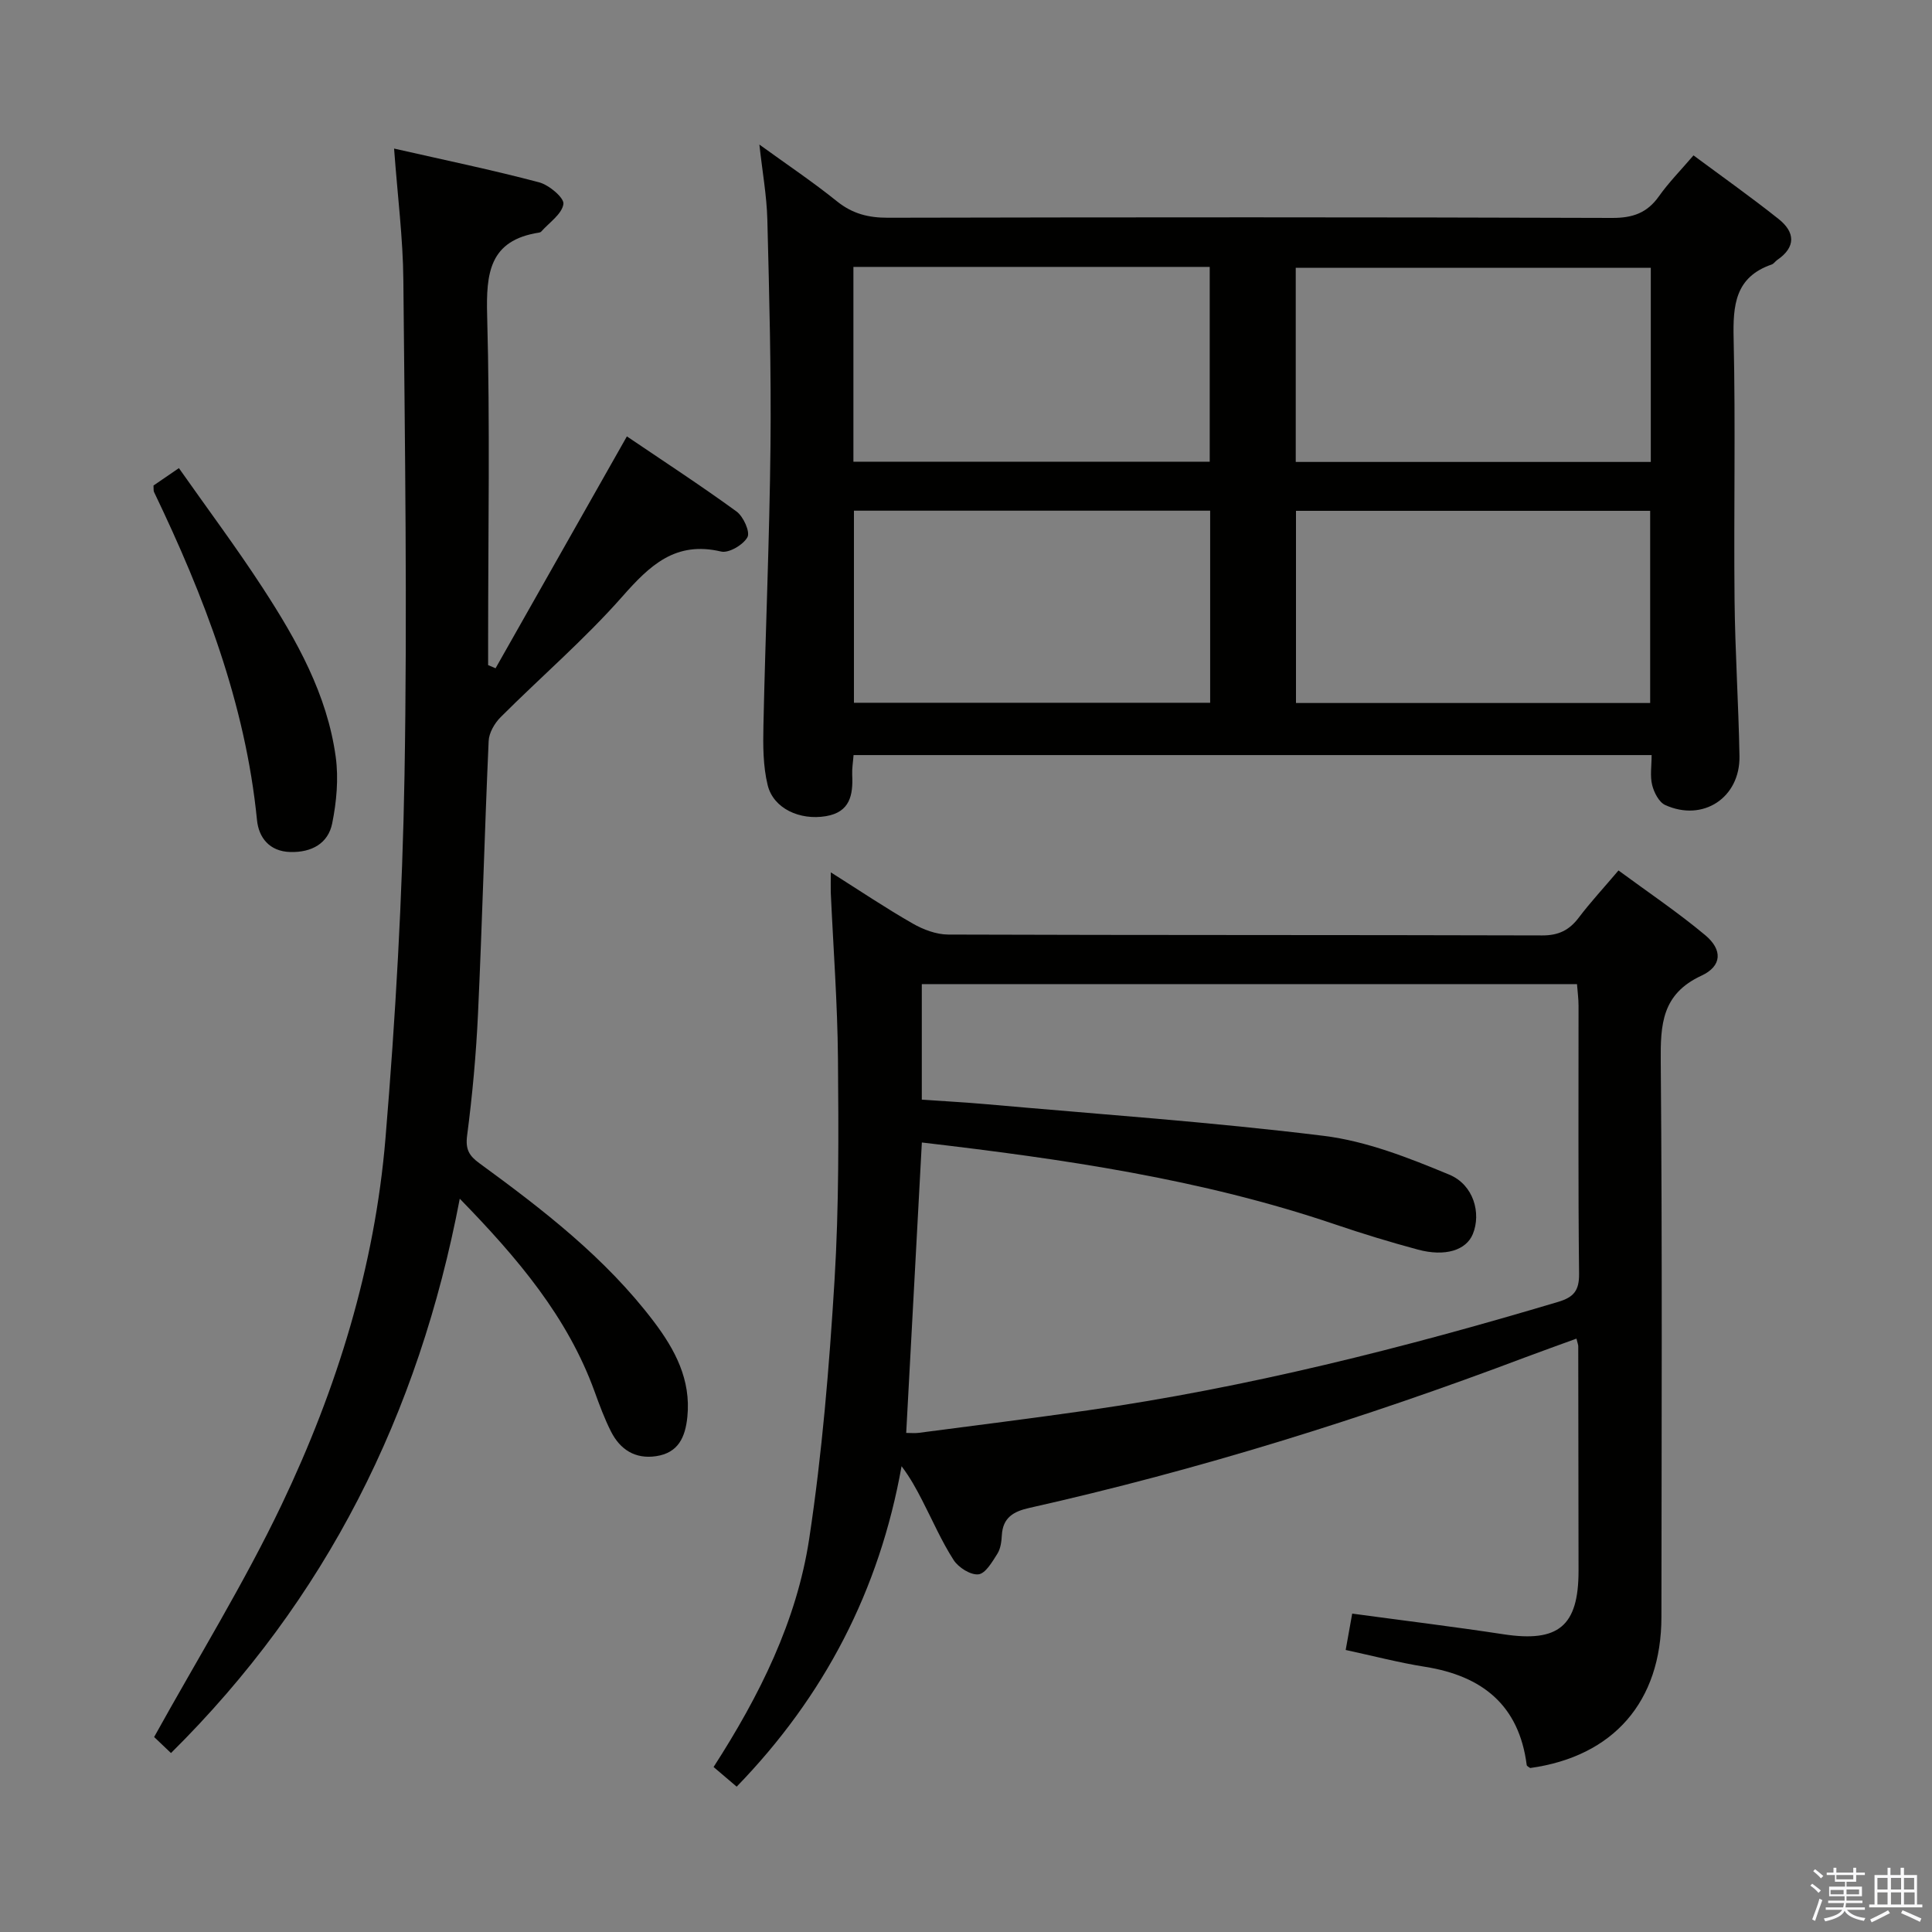 <svg enable-background="new 0 0 400 400" viewBox="0 0 400 400" xmlns="http://www.w3.org/2000/svg"><rect x="0" y="0" width="400" height="400" fill="#808080" stroke="none"/><path d="m374.8 390.4.4-.4c.7.5 1.3 1 1.8 1.4l-.5.5c-.5-.6-1.1-1.1-1.7-1.5zm1 7.3-.6-.3c.5-1.4 1.1-2.8 1.5-4.3.2.1.4.2.6.3-.5 1.3-1 2.8-1.5 4.3zm-.4-10.3.4-.4c.4.3 1 .8 1.7 1.4l-.5.5c-.4-.5-1-1-1.6-1.5zm2.5.3h1.7v-1h.6v1h3.5v-1h.6v1h1.8v.5h-1.8v1.4h-2v1h3.2v2h-3.2v.9h3.3v.5h-3.4c0 .3-.1.6-.1.9h4v.5h-3.7c.7.9 1.9 1.5 3.8 1.7-.1.2-.2.4-.3.6-2.1-.4-3.5-1.1-4-2.1-.4 1-1.8 1.7-4 2.2-.1-.2-.2-.4-.3-.6 2.1-.4 3.4-1 3.8-1.8h-3.4v-.5h3.6c.1-.3.1-.6.2-.9h-3.3v-.5h3.4c0-.3 0-.6 0-.9h-3.2v-2h3.3v-1h-2.1v-1.4h-1.7v-.5zm1.1 3.5v1h2.7c0-.3 0-.4 0-.4 0-.1 0-.2 0-.2 0-.1 0-.2 0-.3h-2.7zm1.2-3v.9h3.5v-.9zm4.7 3h-2.6v.6.4h2.6z" fill="#fafafb"/><path d="m393.6 386.7h.6v1.5h2.7v6.1h1.1v.6h-11v-.6h1.1v-6.1h2.7v-1.5h.6v1.5h2.1v-1.5zm-2.7 8.8.4.6c-1.2.6-2.5 1.3-3.8 1.9-.1-.2-.2-.4-.3-.6 1.2-.6 2.5-1.2 3.7-1.9zm-2.2-6.7v2.4h2.1v-2.4zm0 3v2.5h2.1v-2.5zm2.8-3v2.4h2.1v-2.4zm0 3v2.5h2.1v-2.5zm6 6.1c-1.4-.7-2.7-1.3-3.9-1.8l.3-.6c1.5.6 2.7 1.2 3.9 1.7zm-1.2-9.1h-2.1v2.4h2.1zm-2.1 3v2.5h2.2v-2.5z" fill="#fafafb"/><g fill="#010100"><path d="m172.01 180.61c6.03 3.81 11.38 7.41 16.96 10.6 2.18 1.25 4.88 2.27 7.34 2.28 41 .14 82 .06 122.99.18 3.4.01 5.6-1.09 7.57-3.69 2.4-3.17 5.12-6.1 8.22-9.76 6.07 4.47 12.25 8.63 17.94 13.38 3.64 3.03 3.52 6.41-.76 8.4-8.2 3.8-8.5 10.08-8.43 17.8.33 38.33.17 76.66.14 114.99-.02 17.52-9.94 28.87-27.17 31.26-.25-.2-.69-.38-.72-.61-1.59-12.42-9.21-18.47-21.07-20.35-5.37-.85-10.66-2.24-16.41-3.48.47-2.6.89-4.97 1.35-7.53 10.7 1.45 21.04 2.71 31.33 4.28 11.35 1.73 15.53-1.67 15.53-13.13-.01-15.5-.03-31-.06-46.5 0-.32-.15-.64-.37-1.58-3.55 1.3-7.06 2.54-10.54 3.85-33.57 12.68-67.76 23.35-102.79 31.21-3.24.73-5.43 2-5.64 5.63-.07 1.31-.25 2.78-.92 3.84-1.06 1.67-2.45 4.1-3.92 4.27-1.63.18-4.14-1.41-5.14-2.96-2.51-3.9-4.37-8.22-6.51-12.36-1.2-2.33-2.44-4.64-4.27-7.07-4.58 25.68-15.98 47.63-34.14 66.35-1.64-1.4-3.13-2.67-4.78-4.07 9.51-14.76 17.21-30.19 19.8-47.28 2.68-17.7 4.15-35.62 5.24-53.5.93-15.27.84-30.62.71-45.94-.1-11.46-.97-22.92-1.49-34.38-.03-1.11.01-2.23.01-4.13zm15.61 116.06c.97 0 1.77.09 2.55-.01 11.68-1.53 23.37-2.99 35.03-4.66 33.1-4.74 65.4-12.91 97.4-22.46 3.24-.97 4.37-2.34 4.33-5.84-.21-18.49-.09-36.98-.11-55.47 0-1.44-.2-2.87-.32-4.48-45.4 0-90.45 0-135.65 0v23.92c4.73.33 9.04.56 13.33.94 23.32 2.08 46.7 3.69 69.92 6.56 8.86 1.1 17.6 4.56 25.94 8.02 5.1 2.12 6.64 8.02 4.9 12.29-1.37 3.37-5.73 4.76-11.4 3.23-5.76-1.55-11.49-3.3-17.14-5.22-27.68-9.4-56.36-13.54-85.54-16.95-1.09 20.09-2.15 39.77-3.24 60.13z"/><path d="m157.22 29.93c5.67 4.11 11.06 7.72 16.09 11.77 3.19 2.56 6.49 3.39 10.52 3.38 49.99-.11 99.98-.13 149.97.04 4.26.01 7.23-1.04 9.67-4.49 2-2.83 4.47-5.33 7.15-8.46 6.01 4.46 11.95 8.66 17.63 13.18 3.38 2.69 3.65 5.77-.29 8.47-.41.28-.71.79-1.15.94-7.59 2.62-8.04 8.44-7.88 15.39.41 17.99.01 35.99.19 53.98.11 10.81.83 21.61 1.02 32.42.15 8.61-7.56 13.68-15.38 10.12-1.29-.59-2.32-2.6-2.7-4.15-.46-1.85-.11-3.91-.11-6.19-55.24 0-110.11 0-165.23 0-.11 1.49-.34 2.8-.28 4.09.2 4.17-.44 7.72-5.44 8.56-5.41.91-10.87-1.58-12.06-6.42-.97-3.95-.97-8.22-.88-12.33.41-19.29 1.26-38.57 1.46-57.85.16-15.64-.25-31.29-.65-46.92-.13-4.96-1.03-9.89-1.65-15.53zm19.47 25.33v40.33h73.77c0-13.66 0-26.9 0-40.33-24.65 0-48.95 0-73.77 0zm.11 50.47v39.77h73.75c0-13.37 0-26.41 0-39.77-24.66 0-49.02 0-73.75 0zm164.98-50.29c-24.8 0-49.16 0-73.51 0v40.2h73.51c0-13.49 0-26.61 0-40.2zm-.13 90.11c0-13.35 0-26.42 0-39.79-24.56 0-48.95 0-73.33 0v39.79z"/><path d="m81.59 30.76c10.47 2.38 20.32 4.42 30.03 6.99 2.05.54 5.22 3.22 5.03 4.49-.31 2.09-2.94 3.84-4.61 5.72-.1.11-.29.17-.45.2-10.28 1.59-10.97 8.39-10.73 17.21.61 22.48.2 44.99.2 67.49v4.84c.51.22 1.03.44 1.54.66 8.92-15.76 17.85-31.52 27.19-48.01 7.5 5.08 15.24 10.12 22.7 15.55 1.42 1.03 2.86 4.23 2.26 5.32-.87 1.58-3.86 3.35-5.45 2.97-9.47-2.23-14.76 2.86-20.47 9.34-7.8 8.84-16.82 16.59-25.18 24.95-1.25 1.25-2.41 3.24-2.48 4.94-.84 18.78-1.33 37.58-2.2 56.36-.39 8.46-1.16 16.93-2.26 25.33-.37 2.85.42 4.18 2.52 5.71 13.2 9.64 26.14 19.61 36.12 32.78 4.39 5.8 7.74 12.03 6.96 19.75-.43 4.23-1.88 7.46-6.5 8.14-4.31.63-7.41-1.37-9.3-5.09-1.35-2.66-2.39-5.49-3.41-8.3-5.59-15.41-15.83-27.52-27.91-39.92-8.52 44.7-27.67 82.97-59.79 114.77-1.5-1.43-3.01-2.86-3.49-3.32 9.08-16.39 18.64-31.83 26.41-48.12 11.43-23.95 19.28-49.28 21.49-75.84 2.08-25 3.51-50.1 3.94-75.17.59-34.15.08-68.32-.24-102.48-.07-8.63-1.18-17.24-1.92-27.26z"/><path d="m31.78 100.52c1.33-.91 2.8-1.92 5.26-3.6 5.9 8.4 11.93 16.46 17.41 24.89 6.99 10.75 13.29 21.96 15.06 34.91.61 4.48.17 9.28-.73 13.74-.84 4.19-4.28 6.05-8.66 5.94-4.37-.11-6.55-3.02-6.91-6.6-2.4-24.16-10.95-46.33-21.33-67.96-.12-.27-.05-.65-.1-1.32z"/></g></svg>